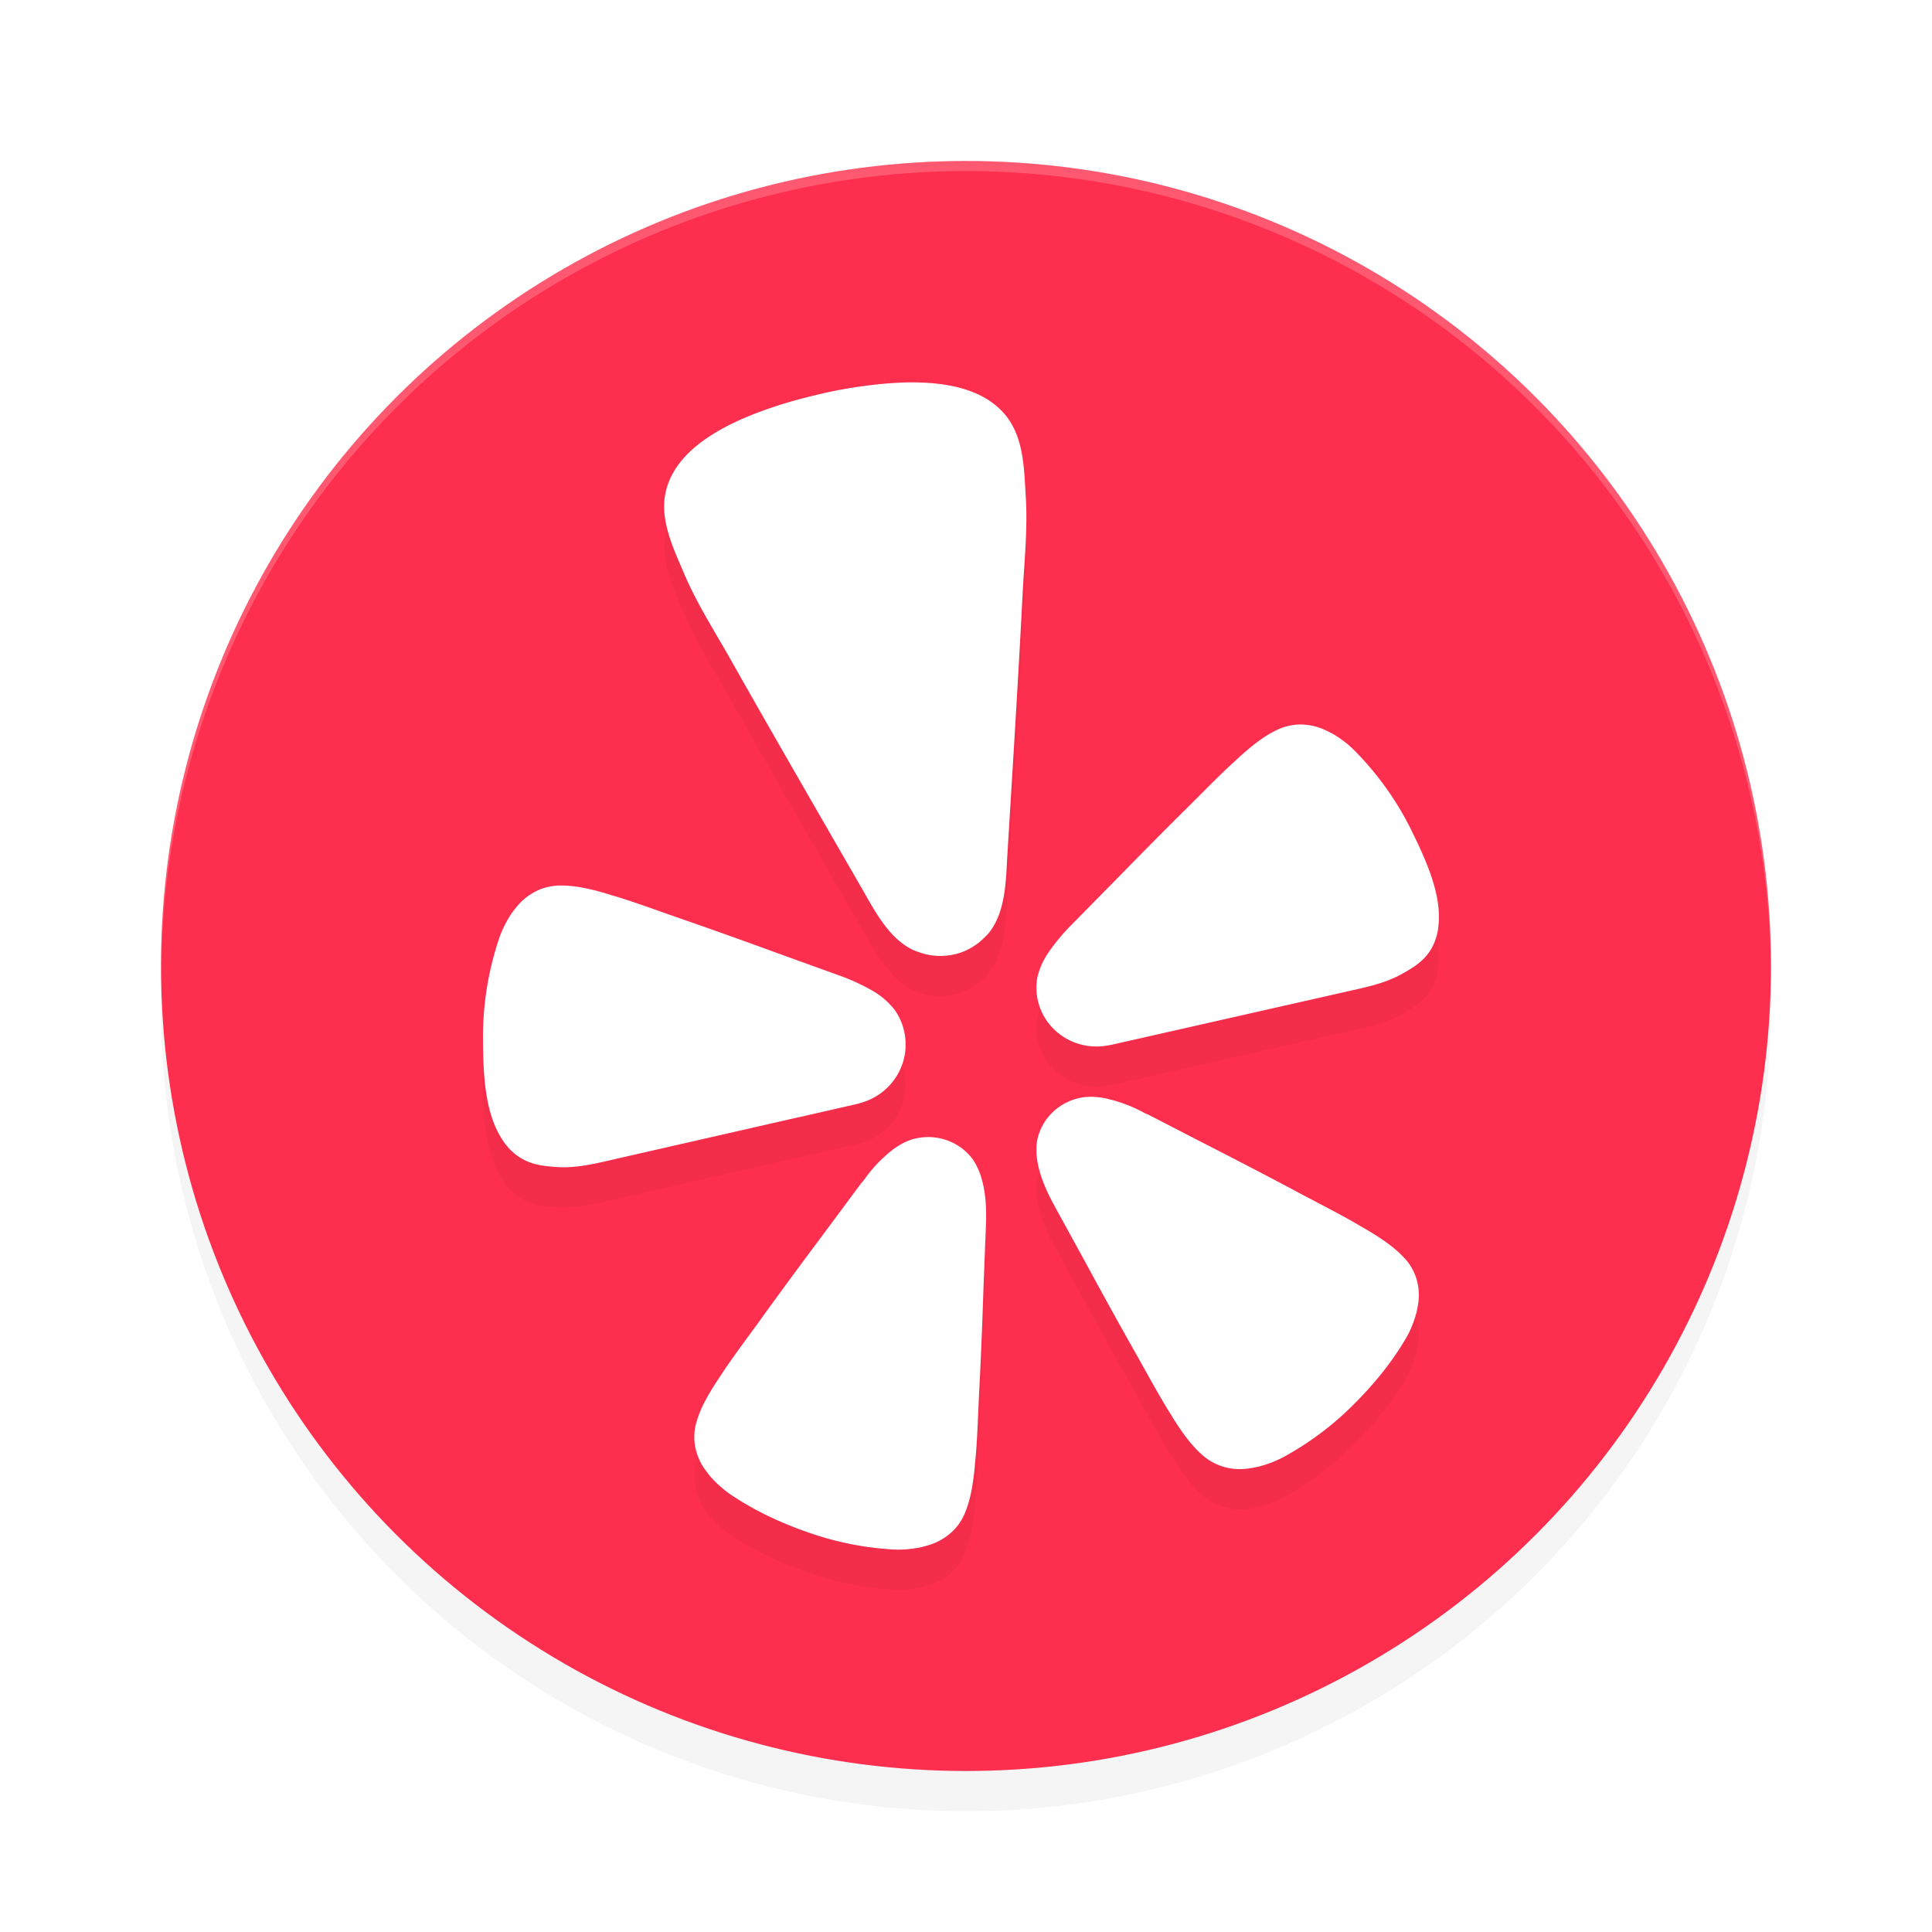 <?xml version="1.0" encoding="UTF-8" standalone="no"?>
<svg
   width="192"
   height="192"
   version="1.1"
   id="svg12"
   sodipodi:docname="apps_yelp.svg"
   inkscape:version="1.1-rc (1:1.1+rc+202105232036+f4db50c7c1)"
   xmlns:inkscape="http://www.inkscape.org/namespaces/inkscape"
   xmlns:sodipodi="http://sodipodi.sourceforge.net/DTD/sodipodi-0.dtd"
   xmlns="http://www.w3.org/2000/svg"
   xmlns:svg="http://www.w3.org/2000/svg">
  <defs
     id="defs16">
    <filter
       inkscape:collect="always"
       style="color-interpolation-filters:sRGB"
       id="filter845"
       x="-0.048"
       y="-0.048"
       width="1.096"
       height="1.096">
      <feGaussianBlur
         inkscape:collect="always"
         stdDeviation="3.2"
         id="feGaussianBlur847" />
    </filter>
    <filter
       inkscape:collect="always"
       style="color-interpolation-filters:sRGB"
       id="filter1100"
       x="-0.053"
       y="-0.044"
       width="1.107"
       height="1.087">
      <feGaussianBlur
         inkscape:collect="always"
         stdDeviation="2.114"
         id="feGaussianBlur1102" />
    </filter>
  </defs>
  <sodipodi:namedview
     id="namedview14"
     pagecolor="#ffffff"
     bordercolor="#666666"
     borderopacity="1.0"
     inkscape:pageshadow="2"
     inkscape:pageopacity="0.0"
     inkscape:pagecheckerboard="0"
     showgrid="false"
     inkscape:zoom="1"
     inkscape:cx="87.5"
     inkscape:cy="80.5"
     inkscape:window-width="1920"
     inkscape:window-height="1014"
     inkscape:window-x="0"
     inkscape:window-y="34"
     inkscape:window-maximized="1"
     inkscape:current-layer="svg12" />
  <circle
     style="opacity:0.2;stroke-width:4;filter:url(#filter845)"
     cx="96"
     cy="100"
     r="80"
     id="circle2" />
  <circle
     style="fill:#fe2f4e;fill-opacity:1;stroke-width:4"
     cx="96"
     cy="96"
     r="80"
     id="circle4" />
  <path
     id="path6"
     style="opacity:0.2;fill:#ffffff;stroke-width:4"
     d="M 96,15.998 A 80,79.995 0 0 0 16,95.994 80,79.995 0 0 0 16.023,96.633 80,79.995 0 0 1 96,17 80,79.995 0 0 1 175.984,96.293 80,79.995 0 0 0 176,95.994 80,79.995 0 0 0 96,15.998 Z" />
  <path
     id="path1062"
     style="opacity:0.2;fill:#000000;stroke-width:4.364;filter:url(#filter1100)"
     d="m 90.455,42.002 c -1.649,0.014 -3.264,0.176 -4.674,0.367 a 43.167,42.007 0 0 0 -4.139,0.758 c -1.372,0.319 -2.735,0.668 -4.062,1.086 -4.329,1.378 -10.415,3.91 -11.441,8.764 -0.584,2.744 0.797,5.548 1.859,8.055 1.297,3.032 3.063,5.767 4.674,8.623 4.262,7.542 8.6,15.04 12.924,22.543 1.297,2.24 2.7,5.073 5.201,6.236 0.168,0.069 0.335,0.129 0.508,0.186 1.12,0.413 2.346,0.491 3.51,0.229 l 0.209,-0.043 c 1.08,-0.289 2.053,-0.862 2.818,-1.65 0.142,-0.129 0.27,-0.258 0.398,-0.4 h -0.004 c 1.726,-2.11 1.726,-5.254 1.877,-7.83 0.522,-8.593 1.068,-17.184 1.506,-25.781 0.164,-3.256 0.521,-6.47 0.322,-9.752 -0.164,-2.705 -0.182,-5.815 -1.939,-8.037 -2.13,-2.695 -5.92,-3.383 -9.547,-3.352 z m 38.5,34.004 c -0.769,0.043 -1.521,0.255 -2.203,0.607 -1.029,0.502 -2.144,1.309 -3.629,2.656 -0.204,0.2 -0.461,0.426 -0.695,0.639 -1.22,1.126 -2.583,2.516 -4.203,4.131 -2.506,2.478 -4.968,4.97 -7.422,7.482 l -4.387,4.455 a 20.454,20.021 0 0 0 -2.18,2.621 7.539,7.379 0 0 0 -1.16,2.615 6.123,5.993 0 0 0 0.053,2.168 l 0.021,0.094 a 5.962,5.836 0 0 0 6.939,4.42 5.559,5.441 0 0 0 0.543,-0.102 l 23.371,-5.289 c 1.846,-0.417 3.713,-0.799 5.367,-1.742 1.112,-0.625 2.167,-1.25 2.893,-2.508 a 5.776,5.653 0 0 0 0.686,-2.244 c 0.36,-3.12 -1.301,-6.661 -2.639,-9.398 a 30.711,30.061 0 0 0 -5.871,-8.191 9.033,8.841 0 0 0 -1,-0.842 11.647,11.4 0 0 0 -1.016,-0.666 11.577,11.332 0 0 0 -1.111,-0.523 5.724,5.602 0 0 0 -2.357,-0.383 z M 55.898,92.004 a 5.416,5.347 0 0 0 -2.295,0.412 5.891,5.816 0 0 0 -1.998,1.402 12.146,11.992 0 0 0 -0.781,0.973 11.617,11.47 0 0 0 -1.162,2.289 A 31.451,31.054 0 0 0 48,107.274 c 0.022,3.129 0.107,7.149 1.852,9.875 0.422,0.701 0.986,1.306 1.656,1.775 1.243,0.846 2.495,0.961 3.805,1.053 1.953,0.136 3.84,-0.334 5.727,-0.768 l 18.359,-4.186 0.014,0.004 5.527,-1.262 c 0.116,-0.027 0.31,-0.07 0.541,-0.145 a 6.099,6.022 0 0 0 4.363,-7.172 l -0.021,-0.096 a 6.091,6.014 0 0 0 -0.941,-2.029 7.698,7.6 0 0 0 -2.254,-1.91 20.886,20.622 0 0 0 -3.205,-1.465 l -6.061,-2.188 C 73.961,97.513 70.561,96.299 67.125,95.112 64.901,94.332 63.015,93.643 61.377,93.139 a 17.841,17.615 0 0 1 -0.928,-0.281 c -1.98,-0.596 -3.374,-0.845 -4.551,-0.854 z m 52.574,20.996 a 6.415,6.24 0 0 0 -0.824,0.047 5.517,5.367 0 0 0 -4.602,4.43 c -0.084,0.71 -0.058,1.428 0.084,2.125 0.279,1.489 0.96,2.957 1.668,4.244 l 3.062,5.59 c 1.708,3.15 3.433,6.284 5.203,9.408 1.141,2.036 2.093,3.779 2.982,5.225 0.168,0.271 0.358,0.564 0.504,0.818 1.084,1.734 1.952,2.828 2.832,3.615 a 5.517,5.367 0 0 0 4.459,1.463 11.857,11.534 0 0 0 1.252,-0.215 11.556,11.241 0 0 0 2.438,-0.936 30.382,29.553 0 0 0 6.385,-4.646 c 2.292,-2.195 4.317,-4.589 5.893,-7.326 0.221,-0.387 0.407,-0.788 0.566,-1.205 a 12.565,12.222 0 0 0 0.385,-1.166 c 0.093,-0.405 0.164,-0.808 0.213,-1.217 a 5.929,5.767 0 0 0 -0.279,-2.381 5.437,5.289 0 0 0 -1.238,-1.963 v 0.004 c -0.796,-0.856 -1.929,-1.704 -3.717,-2.754 -0.257,-0.142 -0.561,-0.327 -0.84,-0.49 -1.487,-0.874 -3.278,-1.787 -5.371,-2.893 -3.216,-1.721 -6.434,-3.392 -9.686,-5.053 l -5.738,-2.961 c -0.296,-0.086 -0.598,-0.292 -0.881,-0.426 a 14.308,13.918 0 0 0 -3.486,-1.209 7.389,7.187 0 0 0 -1.264,-0.129 z m -16.514,4.008 a 5.475,5.37 0 0 0 -1.35,0.236 5.585,5.477 0 0 0 -0.756,0.307 7.344,7.203 0 0 0 -1.078,0.66 14.218,13.944 0 0 0 -2.572,2.582 c -0.189,0.237 -0.365,0.553 -0.594,0.76 l -3.809,5.133 c -2.155,2.881 -4.286,5.767 -6.393,8.695 -1.381,1.893 -2.568,3.492 -3.514,4.902 -0.176,0.268 -0.362,0.561 -0.529,0.803 -1.13,1.708 -1.768,2.96 -2.098,4.072 a 5.422,5.318 0 0 0 -0.229,2.293 c 0.106,0.802 0.384,1.575 0.811,2.27 0.229,0.345 0.474,0.68 0.738,1.004 A 11.627,11.403 0 0 0 72.5,152.452 c 2.63,1.794 5.506,3.084 8.531,4.08 2.52,0.819 5.138,1.31 7.785,1.457 0.453,0.021 0.905,0.013 1.354,-0.027 a 13.149,12.896 0 0 0 1.24,-0.172 11.83,11.602 0 0 0 1.215,-0.346 5.893,5.779 0 0 0 2.066,-1.293 c 0.559,-0.548 0.99,-1.207 1.258,-1.936 0.44,-1.078 0.73,-2.442 0.924,-4.469 0.013,-0.289 0.057,-0.634 0.088,-0.949 0.15,-1.682 0.219,-3.666 0.324,-5.986 0.189,-3.575 0.335,-7.134 0.449,-10.701 l 0.246,-6.348 c 0.057,-1.458 0.008,-3.08 -0.404,-4.533 a 6.922,6.789 0 0 0 -0.871,-1.971 5.475,5.37 0 0 0 -4.746,-2.25 z" />
  <path
     id="path1041"
     style="fill:#ffffff;stroke-width:4.364"
     d="m 90.455,38.002 c -1.649,0.014 -3.264,0.176 -4.674,0.367 a 43.167,42.007 0 0 0 -4.139,0.758 c -1.372,0.319 -2.735,0.668 -4.062,1.086 -4.329,1.378 -10.415,3.91 -11.441,8.764 -0.584,2.744 0.797,5.548 1.859,8.055 1.297,3.032 3.063,5.767 4.674,8.623 4.262,7.542 8.6,15.04 12.924,22.543 1.297,2.24 2.7,5.073 5.201,6.236 0.168,0.069 0.335,0.129 0.508,0.186 1.12,0.413 2.346,0.491 3.51,0.229 l 0.209,-0.043 c 1.08,-0.289 2.053,-0.862 2.818,-1.65 0.142,-0.129 0.27,-0.258 0.398,-0.4 h -0.004 c 1.726,-2.11 1.726,-5.254 1.877,-7.83 0.522,-8.593 1.068,-17.184 1.506,-25.781 0.164,-3.256 0.521,-6.47 0.322,-9.752 -0.164,-2.705 -0.182,-5.815 -1.939,-8.037 -2.13,-2.695 -5.92,-3.383 -9.547,-3.352 z m 38.5,34.004 c -0.769,0.043 -1.521,0.255 -2.203,0.607 -1.029,0.502 -2.144,1.309 -3.629,2.656 -0.204,0.2 -0.461,0.426 -0.695,0.639 -1.22,1.126 -2.583,2.516 -4.203,4.131 -2.506,2.478 -4.968,4.97 -7.422,7.482 l -4.387,4.455 a 20.454,20.021 0 0 0 -2.18,2.621 7.539,7.379 0 0 0 -1.16,2.615 6.123,5.993 0 0 0 0.053,2.168 l 0.021,0.094 a 5.962,5.836 0 0 0 6.939,4.42 5.559,5.441 0 0 0 0.543,-0.102 l 23.371,-5.289 c 1.846,-0.417 3.713,-0.799 5.367,-1.742 1.112,-0.625 2.167,-1.25 2.893,-2.508 a 5.776,5.653 0 0 0 0.686,-2.244 c 0.36,-3.12 -1.301,-6.661 -2.639,-9.398 a 30.711,30.061 0 0 0 -5.871,-8.191 9.033,8.841 0 0 0 -1,-0.842 11.647,11.4 0 0 0 -1.016,-0.666 11.577,11.332 0 0 0 -1.111,-0.523 5.724,5.602 0 0 0 -2.357,-0.383 z M 55.898,88.004 a 5.416,5.347 0 0 0 -2.295,0.412 5.891,5.816 0 0 0 -1.998,1.402 12.146,11.992 0 0 0 -0.781,0.973 11.617,11.47 0 0 0 -1.162,2.289 A 31.451,31.054 0 0 0 48,103.273 c 0.022,3.129 0.107,7.149 1.852,9.875 0.422,0.701 0.986,1.306 1.656,1.775 1.243,0.846 2.495,0.961 3.805,1.053 1.953,0.136 3.84,-0.334 5.727,-0.768 l 18.359,-4.186 0.014,0.004 5.527,-1.262 c 0.116,-0.027 0.31,-0.07 0.541,-0.145 a 6.099,6.022 0 0 0 4.363,-7.172 l -0.021,-0.096 a 6.091,6.014 0 0 0 -0.941,-2.029 7.698,7.6 0 0 0 -2.254,-1.91 20.886,20.622 0 0 0 -3.205,-1.465 l -6.061,-2.188 C 73.961,93.513 70.561,92.299 67.125,91.111 64.901,90.331 63.015,89.643 61.377,89.139 a 17.841,17.615 0 0 1 -0.928,-0.281 c -1.98,-0.596 -3.374,-0.845 -4.551,-0.854 z M 108.473,109 a 6.415,6.24 0 0 0 -0.824,0.047 5.517,5.367 0 0 0 -4.602,4.43 c -0.084,0.71 -0.058,1.428 0.084,2.125 0.279,1.489 0.96,2.957 1.668,4.244 l 3.062,5.59 c 1.708,3.15 3.433,6.284 5.203,9.408 1.141,2.036 2.093,3.779 2.982,5.225 0.168,0.271 0.358,0.564 0.504,0.818 1.084,1.734 1.952,2.828 2.832,3.615 a 5.517,5.367 0 0 0 4.459,1.463 11.857,11.534 0 0 0 1.252,-0.215 11.556,11.241 0 0 0 2.438,-0.936 30.382,29.553 0 0 0 6.385,-4.646 c 2.292,-2.195 4.317,-4.589 5.893,-7.326 0.221,-0.387 0.407,-0.788 0.566,-1.205 a 12.565,12.222 0 0 0 0.385,-1.166 c 0.093,-0.405 0.164,-0.808 0.213,-1.217 a 5.929,5.767 0 0 0 -0.279,-2.381 5.437,5.289 0 0 0 -1.238,-1.963 v 0.004 c -0.796,-0.856 -1.929,-1.704 -3.717,-2.754 -0.257,-0.142 -0.561,-0.327 -0.84,-0.49 -1.487,-0.874 -3.278,-1.787 -5.371,-2.893 -3.216,-1.721 -6.434,-3.392 -9.686,-5.053 l -5.738,-2.961 c -0.296,-0.086 -0.598,-0.292 -0.881,-0.426 a 14.308,13.918 0 0 0 -3.486,-1.209 A 7.389,7.187 0 0 0 108.473,109 Z m -16.514,4.008 a 5.475,5.37 0 0 0 -1.35,0.236 5.585,5.477 0 0 0 -0.756,0.307 7.344,7.203 0 0 0 -1.078,0.66 14.218,13.944 0 0 0 -2.572,2.582 c -0.189,0.237 -0.365,0.553 -0.594,0.76 l -3.809,5.133 c -2.155,2.881 -4.286,5.767 -6.393,8.695 -1.381,1.893 -2.568,3.492 -3.514,4.902 -0.176,0.268 -0.362,0.561 -0.529,0.803 -1.13,1.708 -1.768,2.96 -2.098,4.072 a 5.422,5.318 0 0 0 -0.229,2.293 c 0.106,0.802 0.384,1.575 0.811,2.27 0.229,0.345 0.474,0.68 0.738,1.004 A 11.627,11.403 0 0 0 72.5,148.451 c 2.63,1.794 5.506,3.084 8.531,4.08 2.52,0.819 5.138,1.31 7.785,1.457 0.453,0.021 0.905,0.013 1.354,-0.027 a 13.149,12.896 0 0 0 1.24,-0.172 11.83,11.602 0 0 0 1.215,-0.346 5.893,5.779 0 0 0 2.066,-1.293 c 0.559,-0.548 0.99,-1.207 1.258,-1.936 0.44,-1.078 0.73,-2.442 0.924,-4.469 0.013,-0.289 0.057,-0.634 0.088,-0.949 0.15,-1.682 0.219,-3.666 0.324,-5.986 0.189,-3.575 0.335,-7.134 0.449,-10.701 l 0.246,-6.348 c 0.057,-1.458 0.008,-3.08 -0.404,-4.533 a 6.922,6.789 0 0 0 -0.871,-1.971 5.475,5.37 0 0 0 -4.746,-2.25 z" />
</svg>
